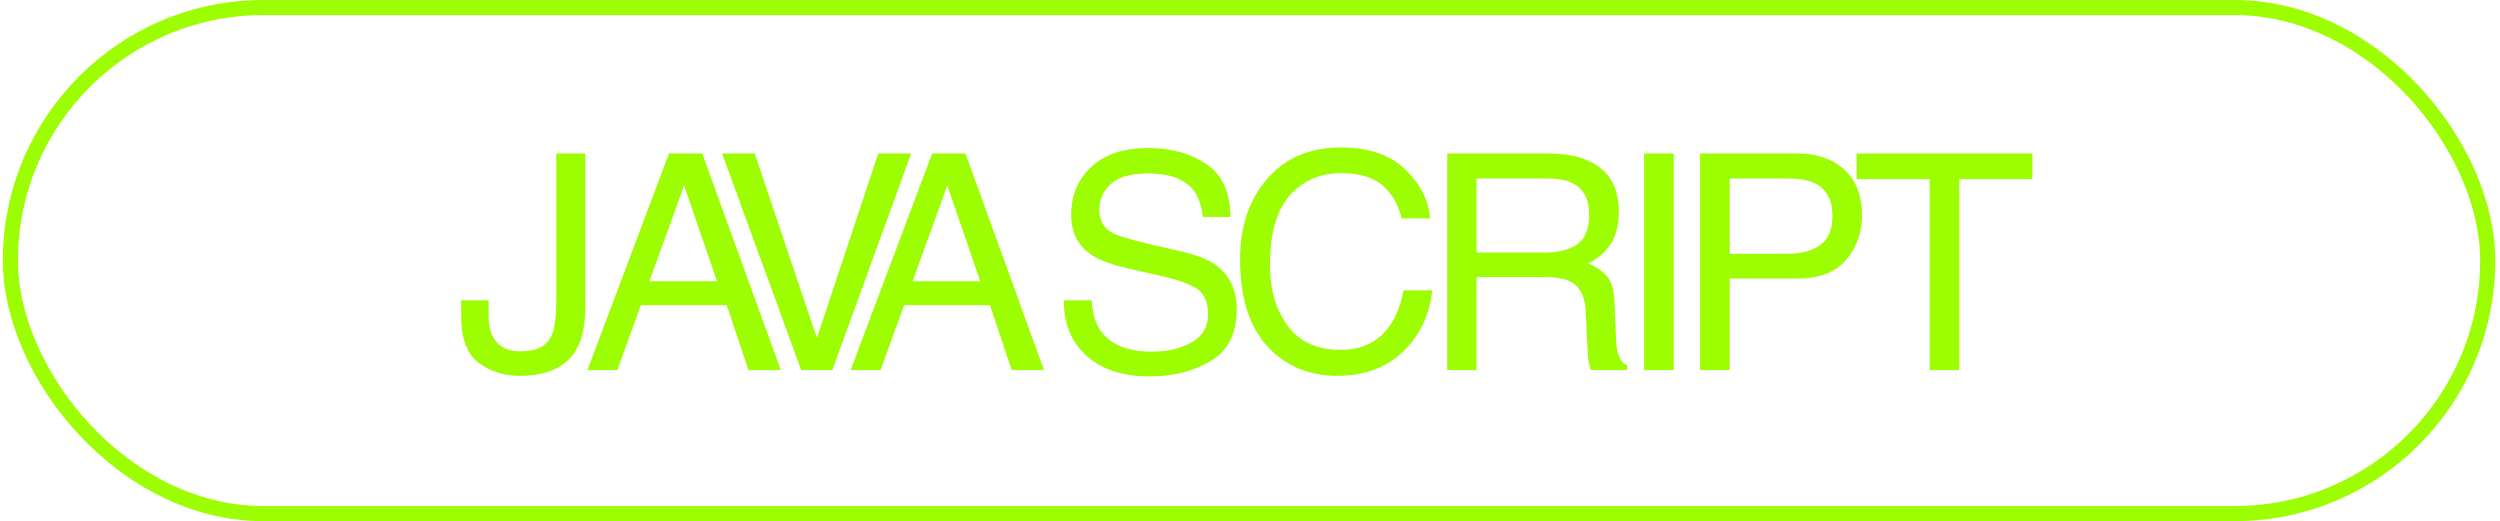 <svg width="331" height="69" viewBox="0 0 331 69" fill="none" xmlns="http://www.w3.org/2000/svg">
<path d="M77.495 40.44C77.495 42.88 77.135 44.76 76.415 46.08C75.095 48.52 72.575 49.76 68.855 49.76C66.695 49.76 64.855 49.16 63.335 48C61.815 46.84 61.055 44.8 61.055 41.8V39.76H64.695V41.8C64.695 43.36 65.055 44.52 65.775 45.32C66.455 46.12 67.535 46.52 69.015 46.52C71.095 46.52 72.415 45.8 73.055 44.36C73.455 43.48 73.655 41.84 73.655 39.44V20.32H77.495V40.44ZM103.375 49H99.095L96.215 40.4H84.855L81.735 49H77.775L88.575 20.32H92.975L103.375 49ZM85.975 37.24H94.935L90.575 24.56L85.975 37.24ZM116.28 20.32H120.64L110.2 49H106.08L95.6 20.32H99.92L108.16 44.76L116.28 20.32ZM138.225 49H133.945L131.065 40.4H119.705L116.585 49H112.625L123.425 20.32H127.825L138.225 49ZM120.825 37.24H129.785L125.425 24.56L120.825 37.24ZM144.545 39.76C144.625 41.36 144.985 42.68 145.665 43.72C146.985 45.6 149.225 46.56 152.505 46.56C153.945 46.56 155.305 46.36 156.465 45.92C158.825 45.12 159.945 43.68 159.945 41.6C159.945 40.04 159.465 38.92 158.505 38.24C157.505 37.6 155.945 37.04 153.865 36.56L149.945 35.68C147.425 35.12 145.625 34.48 144.585 33.8C142.745 32.6 141.825 30.8 141.825 28.4C141.825 25.84 142.745 23.72 144.505 22.08C146.305 20.4 148.825 19.6 152.105 19.6C155.105 19.6 157.665 20.32 159.785 21.76C161.865 23.2 162.905 25.56 162.905 28.72H159.265C159.065 27.2 158.665 26 158.025 25.2C156.825 23.68 154.785 22.96 151.985 22.96C149.705 22.96 148.025 23.44 147.025 24.4C146.025 25.36 145.545 26.48 145.545 27.76C145.545 29.16 146.105 30.2 147.265 30.84C148.065 31.24 149.785 31.76 152.505 32.4L156.505 33.32C158.465 33.76 159.945 34.36 161.025 35.12C162.825 36.48 163.745 38.4 163.745 40.96C163.745 44.16 162.585 46.44 160.305 47.8C157.985 49.16 155.305 49.84 152.225 49.84C148.665 49.84 145.865 48.92 143.865 47.12C141.825 45.28 140.825 42.84 140.865 39.76H144.545ZM186.025 22.4C188.025 24.32 189.145 26.48 189.345 28.92H185.585C185.145 27.08 184.265 25.6 183.025 24.52C181.705 23.44 179.905 22.92 177.585 22.92C174.785 22.92 172.505 23.92 170.745 25.88C169.025 27.88 168.145 30.92 168.145 35C168.145 38.36 168.945 41.08 170.505 43.16C172.065 45.28 174.425 46.32 177.505 46.32C180.385 46.32 182.545 45.24 184.065 43.04C184.865 41.88 185.465 40.36 185.825 38.44H189.625C189.305 41.48 188.185 44 186.265 46.04C183.985 48.52 180.905 49.76 177.065 49.76C173.705 49.76 170.905 48.72 168.665 46.72C165.665 44.04 164.185 39.92 164.185 34.36C164.185 30.12 165.305 26.64 167.545 23.96C169.945 21 173.305 19.52 177.545 19.52C181.185 19.52 184.025 20.48 186.025 22.4ZM204.892 20.32C207.092 20.32 208.892 20.64 210.292 21.28C213.012 22.48 214.332 24.76 214.332 28.04C214.332 29.76 213.972 31.16 213.292 32.28C212.572 33.36 211.572 34.24 210.292 34.88C211.412 35.36 212.252 35.96 212.852 36.68C213.412 37.44 213.732 38.64 213.772 40.32L213.932 44.16C213.932 45.24 214.052 46.08 214.172 46.6C214.412 47.52 214.812 48.12 215.452 48.36V49H210.652C210.532 48.76 210.452 48.44 210.372 48.04C210.292 47.64 210.212 46.88 210.172 45.76L209.932 41C209.812 39.12 209.132 37.88 207.852 37.24C207.092 36.88 205.932 36.68 204.332 36.68H195.492V49H191.612V20.32H204.892ZM204.492 33.44C206.292 33.44 207.732 33.08 208.812 32.36C209.852 31.64 210.412 30.32 210.412 28.4C210.412 26.36 209.652 24.96 208.172 24.24C207.372 23.84 206.332 23.64 204.972 23.64H195.492V33.44H204.492ZM221.599 49H217.679V20.32H221.599V49ZM238.012 20.32C240.572 20.32 242.612 21.04 244.172 22.44C245.772 23.92 246.532 25.92 246.532 28.52C246.532 30.76 245.852 32.72 244.452 34.36C243.052 36.04 240.892 36.88 238.012 36.88H229.012V49H225.092V20.32H238.012ZM240.252 24.24C239.412 23.84 238.252 23.64 236.732 23.64H229.012V33.6H236.732C238.452 33.6 239.892 33.2 240.972 32.48C242.052 31.72 242.612 30.44 242.612 28.56C242.612 26.44 241.812 25 240.252 24.24ZM259.412 23.72V49H255.492V23.72H245.812V20.32H269.092V23.72H259.412Z" fill="#9CFE00"/>
<rect x="1.375" y="1" width="328" height="67" rx="33.5" stroke="#9CFE00" stroke-width="2"/>
</svg>
